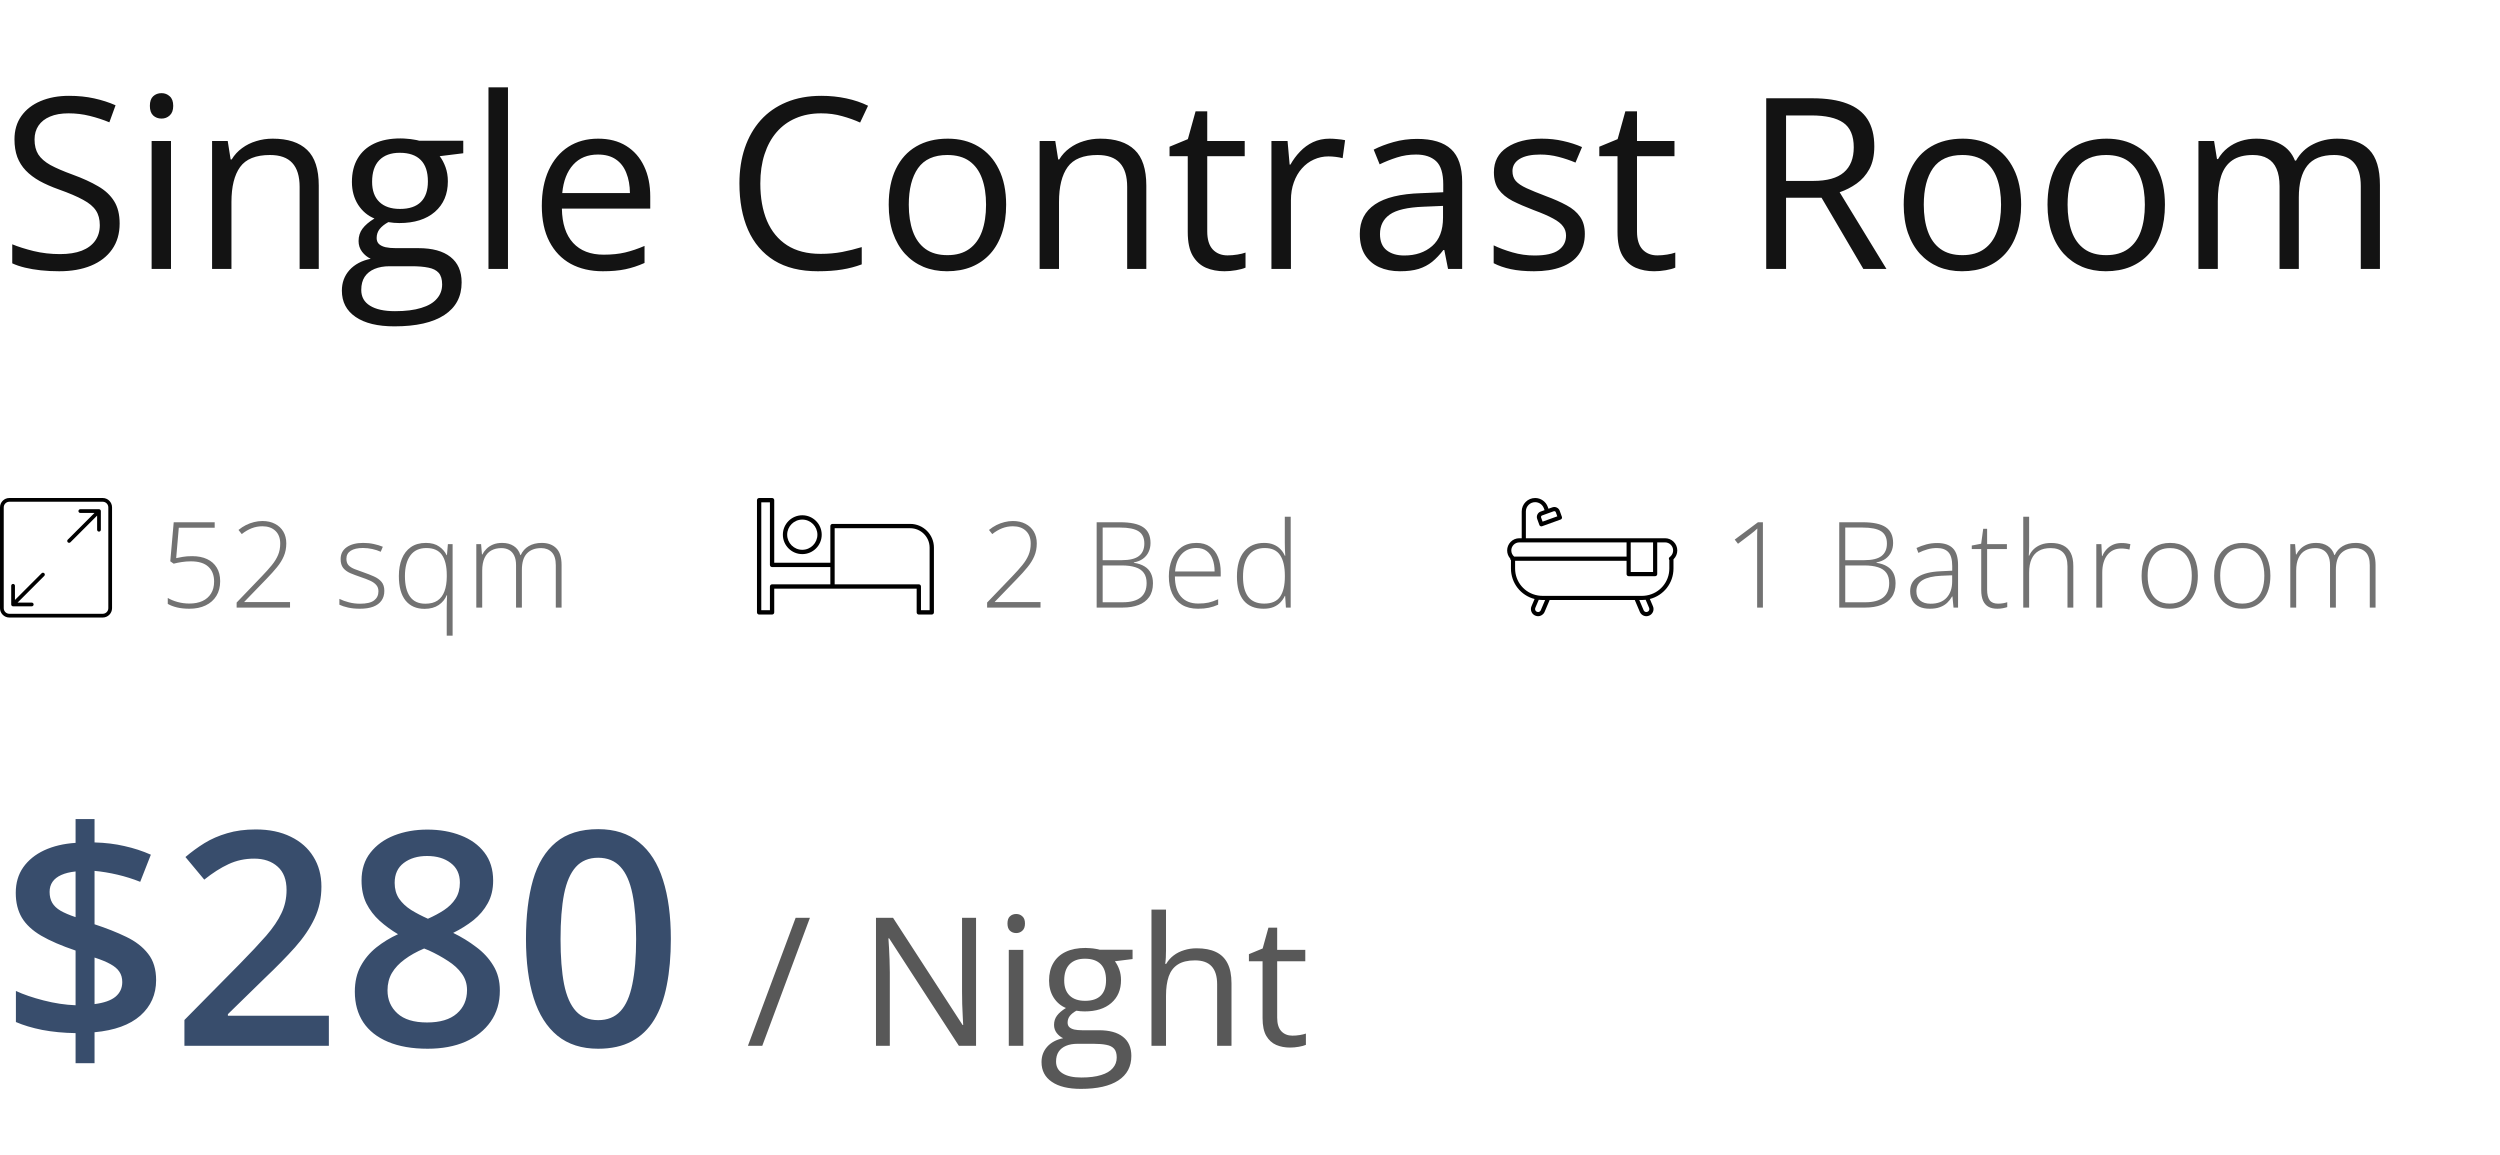 <svg width="251" height="116" viewBox="0 0 251 116" fill="none" xmlns="http://www.w3.org/2000/svg">
<path d="M176.996 61H176.416V54.531C176.416 54.301 176.416 54.1 176.416 53.928C176.416 53.752 176.418 53.596 176.422 53.459C176.426 53.318 176.432 53.185 176.439 53.06C176.334 53.166 176.232 53.258 176.135 53.336C176.037 53.414 175.912 53.514 175.76 53.635L174.494 54.596L174.166 54.174L176.498 52.434H176.996V61ZM184.66 52.434H187.009C188.068 52.434 188.841 52.6 189.33 52.932C189.822 53.264 190.068 53.793 190.068 54.52C190.068 54.848 190.003 55.147 189.875 55.416C189.75 55.685 189.562 55.912 189.312 56.096C189.066 56.275 188.761 56.398 188.398 56.465V56.506C188.832 56.572 189.189 56.693 189.47 56.869C189.755 57.041 189.966 57.27 190.103 57.555C190.244 57.836 190.314 58.172 190.314 58.562C190.314 59.125 190.185 59.586 189.927 59.945C189.673 60.305 189.32 60.57 188.867 60.742C188.414 60.914 187.89 61 187.296 61H184.66V52.434ZM185.263 56.242H187.162C187.966 56.242 188.548 56.102 188.908 55.82C189.267 55.539 189.447 55.123 189.447 54.572C189.447 54.002 189.253 53.592 188.867 53.342C188.48 53.092 187.861 52.967 187.009 52.967H185.263V56.242ZM185.263 56.77V60.467H187.279C188.072 60.467 188.669 60.307 189.072 59.986C189.474 59.662 189.675 59.18 189.675 58.539C189.675 58.117 189.582 57.777 189.394 57.52C189.207 57.258 188.925 57.068 188.55 56.951C188.179 56.83 187.716 56.77 187.162 56.77H185.263ZM194.497 54.52C195.197 54.52 195.72 54.695 196.068 55.047C196.415 55.398 196.589 55.959 196.589 56.728V61H196.132L196.027 59.887H195.991C195.855 60.125 195.689 60.338 195.493 60.525C195.298 60.709 195.058 60.853 194.773 60.959C194.491 61.065 194.148 61.117 193.741 61.117C193.331 61.117 192.98 61.049 192.687 60.912C192.398 60.775 192.173 60.576 192.013 60.315C191.857 60.053 191.779 59.734 191.779 59.359C191.779 58.727 192.04 58.246 192.564 57.918C193.087 57.586 193.839 57.398 194.82 57.355L196.003 57.297V56.834C196.003 56.182 195.874 55.717 195.616 55.44C195.359 55.162 194.978 55.023 194.474 55.023C194.146 55.023 193.829 55.066 193.525 55.152C193.224 55.234 192.917 55.353 192.605 55.51L192.417 55.018C192.722 54.873 193.048 54.754 193.396 54.66C193.747 54.566 194.115 54.52 194.497 54.52ZM195.997 57.76L194.884 57.807C194.075 57.846 193.46 57.99 193.038 58.24C192.616 58.49 192.406 58.865 192.406 59.365C192.406 59.768 192.531 60.076 192.781 60.291C193.034 60.506 193.386 60.613 193.835 60.613C194.534 60.613 195.068 60.414 195.435 60.016C195.806 59.617 195.993 59.074 195.997 58.387V57.76ZM200.597 60.607C200.78 60.607 200.95 60.594 201.106 60.566C201.267 60.539 201.407 60.504 201.528 60.461V60.953C201.403 60.996 201.257 61.033 201.089 61.065C200.921 61.1 200.735 61.117 200.532 61.117C200.173 61.117 199.874 61.051 199.636 60.918C199.397 60.781 199.218 60.576 199.097 60.303C198.976 60.025 198.915 59.674 198.915 59.248V55.123H197.966V54.772L198.909 54.59L199.114 53.09H199.507V54.631H201.493V55.123H199.507V59.213C199.507 59.67 199.591 60.018 199.759 60.256C199.931 60.49 200.21 60.607 200.597 60.607ZM203.725 51.883V54.859C203.725 55.031 203.721 55.191 203.714 55.34C203.71 55.488 203.702 55.639 203.69 55.791H203.731C203.837 55.549 203.987 55.332 204.182 55.141C204.382 54.949 204.626 54.797 204.915 54.684C205.208 54.57 205.546 54.514 205.929 54.514C206.413 54.514 206.819 54.598 207.147 54.766C207.479 54.93 207.731 55.182 207.903 55.522C208.075 55.861 208.161 56.299 208.161 56.834V61H207.575V56.869C207.575 56.236 207.43 55.772 207.141 55.475C206.852 55.178 206.432 55.029 205.882 55.029C205.413 55.029 205.018 55.121 204.698 55.305C204.378 55.484 204.136 55.758 203.971 56.125C203.807 56.488 203.725 56.943 203.725 57.49V61H203.134V51.883H203.725ZM213.001 54.52C213.169 54.52 213.327 54.529 213.475 54.549C213.624 54.568 213.762 54.596 213.891 54.631L213.797 55.176C213.669 55.141 213.538 55.115 213.405 55.1C213.272 55.08 213.129 55.07 212.977 55.07C212.676 55.07 212.407 55.127 212.169 55.24C211.934 55.353 211.735 55.516 211.571 55.727C211.407 55.938 211.282 56.191 211.196 56.488C211.11 56.785 211.067 57.117 211.067 57.484V61H210.469V54.631H210.979L211.038 55.832H211.073C211.17 55.586 211.307 55.365 211.483 55.17C211.663 54.971 211.879 54.812 212.133 54.695C212.387 54.578 212.676 54.52 213.001 54.52ZM220.664 57.807C220.664 58.299 220.604 58.748 220.483 59.154C220.362 59.557 220.182 59.904 219.944 60.197C219.705 60.49 219.409 60.717 219.053 60.877C218.701 61.037 218.291 61.117 217.823 61.117C217.377 61.117 216.981 61.039 216.633 60.883C216.285 60.723 215.991 60.496 215.748 60.203C215.51 59.91 215.328 59.562 215.203 59.16C215.078 58.754 215.016 58.303 215.016 57.807C215.016 57.123 215.129 56.535 215.356 56.043C215.586 55.547 215.914 55.168 216.34 54.906C216.77 54.641 217.284 54.508 217.881 54.508C218.498 54.508 219.012 54.648 219.422 54.93C219.836 55.207 220.147 55.594 220.354 56.09C220.561 56.586 220.664 57.158 220.664 57.807ZM215.625 57.807C215.625 58.365 215.705 58.853 215.866 59.272C216.026 59.69 216.268 60.016 216.592 60.25C216.92 60.484 217.334 60.602 217.834 60.602C218.346 60.602 218.766 60.484 219.094 60.25C219.422 60.016 219.664 59.688 219.821 59.266C219.977 58.844 220.055 58.357 220.055 57.807C220.055 57.272 219.981 56.795 219.832 56.377C219.684 55.959 219.45 55.631 219.129 55.393C218.809 55.15 218.391 55.029 217.875 55.029C217.137 55.029 216.576 55.275 216.194 55.768C215.815 56.26 215.625 56.94 215.625 57.807ZM227.947 57.807C227.947 58.299 227.887 58.748 227.766 59.154C227.645 59.557 227.465 59.904 227.227 60.197C226.988 60.49 226.691 60.717 226.336 60.877C225.984 61.037 225.574 61.117 225.106 61.117C224.66 61.117 224.264 61.039 223.916 60.883C223.568 60.723 223.274 60.496 223.031 60.203C222.793 59.91 222.611 59.562 222.486 59.16C222.361 58.754 222.299 58.303 222.299 57.807C222.299 57.123 222.412 56.535 222.639 56.043C222.869 55.547 223.197 55.168 223.623 54.906C224.053 54.641 224.566 54.508 225.164 54.508C225.781 54.508 226.295 54.648 226.705 54.93C227.119 55.207 227.43 55.594 227.637 56.09C227.844 56.586 227.947 57.158 227.947 57.807ZM222.908 57.807C222.908 58.365 222.988 58.853 223.149 59.272C223.309 59.69 223.551 60.016 223.875 60.25C224.203 60.484 224.617 60.602 225.117 60.602C225.629 60.602 226.049 60.484 226.377 60.25C226.705 60.016 226.947 59.688 227.104 59.266C227.26 58.844 227.338 58.357 227.338 57.807C227.338 57.272 227.264 56.795 227.115 56.377C226.967 55.959 226.732 55.631 226.412 55.393C226.092 55.15 225.674 55.029 225.158 55.029C224.42 55.029 223.859 55.275 223.477 55.768C223.098 56.26 222.908 56.94 222.908 57.807ZM236.519 54.508C237.133 54.508 237.617 54.685 237.972 55.041C238.328 55.397 238.506 55.957 238.506 56.723V61H237.926V56.746C237.926 56.156 237.791 55.723 237.521 55.445C237.252 55.168 236.896 55.029 236.455 55.029C235.849 55.029 235.375 55.207 235.031 55.562C234.691 55.914 234.521 56.469 234.521 57.227V61H233.935V56.746C233.935 56.352 233.873 56.029 233.748 55.779C233.627 55.525 233.457 55.338 233.238 55.217C233.019 55.092 232.762 55.029 232.465 55.029C232.07 55.029 231.728 55.111 231.439 55.275C231.15 55.435 230.928 55.685 230.771 56.025C230.615 56.361 230.537 56.789 230.537 57.309V61H229.945V54.631H230.426L230.514 55.674H230.549C230.654 55.467 230.795 55.275 230.971 55.1C231.146 54.924 231.363 54.781 231.621 54.672C231.883 54.562 232.189 54.508 232.541 54.508C232.998 54.508 233.385 54.611 233.701 54.818C234.021 55.022 234.244 55.324 234.369 55.727H234.41C234.582 55.344 234.847 55.045 235.207 54.83C235.57 54.615 236.008 54.508 236.519 54.508Z" fill="#727272"/>
<path d="M167.173 54.039H153.198V51.348C153.198 50.834 153.615 50.417 154.129 50.417C154.52 50.417 154.872 50.664 155.005 51.032L155.073 51.22L154.682 51.361C154.536 51.413 154.42 51.519 154.355 51.659C154.289 51.798 154.282 51.956 154.334 52.101L154.554 52.71C154.573 52.762 154.611 52.804 154.661 52.828C154.689 52.841 154.719 52.848 154.75 52.848C154.774 52.848 154.798 52.844 154.82 52.835L156.69 52.161C156.742 52.142 156.785 52.104 156.808 52.054C156.832 52.004 156.834 51.947 156.815 51.894L156.596 51.285C156.543 51.14 156.437 51.024 156.298 50.958C156.158 50.892 156.001 50.885 155.856 50.938L155.465 51.079L155.397 50.891C155.205 50.358 154.695 50 154.129 50C153.385 50 152.781 50.605 152.781 51.348V54.039H152.544C152.216 54.039 151.908 54.166 151.676 54.399C151.445 54.633 151.318 54.94 151.318 55.265C151.318 55.571 151.433 55.861 151.632 56.083C151.631 56.087 151.629 56.09 151.629 56.094C151.629 56.156 151.657 56.21 151.7 56.248V57.079C151.7 58.538 152.683 59.786 154.072 60.14L153.762 60.866C153.686 61.043 153.683 61.238 153.755 61.416C153.826 61.594 153.963 61.733 154.139 61.807C154.233 61.847 154.327 61.867 154.419 61.867C154.708 61.867 154.967 61.695 155.079 61.43L155.555 60.312C155.565 60.288 155.57 60.265 155.578 60.241H164.14C164.147 60.265 164.152 60.289 164.163 60.313L164.638 61.429C164.75 61.695 165.009 61.867 165.298 61.867C165.39 61.867 165.484 61.847 165.577 61.807C165.754 61.733 165.891 61.594 165.963 61.416C166.034 61.238 166.031 61.043 165.955 60.867L165.645 60.14C167.034 59.785 168.018 58.538 168.018 57.079V56.154C168.025 56.147 168.033 56.139 168.04 56.132C168.041 56.132 168.041 56.131 168.041 56.131C168.272 55.897 168.399 55.59 168.399 55.265C168.399 54.589 167.849 54.039 167.173 54.039L167.173 54.039ZM155.997 51.329C156.015 51.323 156.033 51.32 156.052 51.32C156.075 51.32 156.098 51.325 156.12 51.335C156.159 51.353 156.189 51.386 156.204 51.426L156.353 51.84L154.875 52.373L154.726 51.959C154.711 51.919 154.713 51.875 154.731 51.836C154.75 51.797 154.782 51.768 154.823 51.753L155.41 51.541H155.41C155.41 51.541 155.41 51.541 155.41 51.541L155.997 51.329ZM165.968 54.456V57.431H163.724V54.456H165.968ZM151.971 54.692C152.124 54.539 152.327 54.456 152.544 54.456H163.308V55.886H152.027C151.843 55.734 151.735 55.507 151.735 55.265C151.735 55.05 151.819 54.846 151.971 54.692L151.971 54.692ZM154.695 61.267C154.649 61.378 154.54 61.45 154.419 61.45C154.383 61.45 154.345 61.441 154.302 61.423C154.228 61.392 154.171 61.334 154.141 61.261C154.111 61.187 154.113 61.105 154.145 61.03L154.491 60.219C154.505 60.22 154.519 60.22 154.532 60.221C154.643 60.233 154.754 60.241 154.864 60.241H155.132L154.695 61.267ZM165.576 61.261C165.546 61.334 165.489 61.392 165.415 61.423C165.415 61.423 165.415 61.423 165.415 61.423C165.372 61.441 165.334 61.45 165.298 61.45C165.177 61.45 165.068 61.378 165.021 61.267L164.585 60.241H164.853C164.963 60.241 165.074 60.233 165.185 60.221C165.198 60.22 165.212 60.22 165.225 60.219L165.572 61.031C165.604 61.105 165.605 61.187 165.576 61.261L165.576 61.261ZM167.745 55.838C167.712 55.871 167.677 55.899 167.641 55.926C167.568 55.979 167.537 56.073 167.565 56.159C167.573 56.183 167.585 56.205 167.601 56.225V57.079C167.601 58.422 166.641 59.56 165.318 59.784C165.163 59.811 165.007 59.825 164.853 59.825H164.311L155.406 59.824H154.864C154.71 59.824 154.553 59.811 154.398 59.784C153.075 59.56 152.116 58.422 152.116 57.079V56.303H163.308V57.639C163.308 57.755 163.401 57.848 163.516 57.848H166.177C166.292 57.848 166.385 57.755 166.385 57.639L166.385 54.455H167.173C167.619 54.455 167.982 54.819 167.982 55.265C167.982 55.479 167.898 55.683 167.745 55.838L167.745 55.838Z" fill="black"/>
<path d="M104.468 61H99.106V60.496L101.626 57.871C102.028 57.453 102.366 57.076 102.64 56.74C102.917 56.4 103.126 56.06 103.267 55.721C103.411 55.381 103.483 55 103.483 54.578C103.483 54.027 103.321 53.6 102.997 53.295C102.677 52.99 102.241 52.838 101.69 52.838C101.319 52.838 100.962 52.904 100.618 53.037C100.278 53.17 99.946 53.365 99.622 53.623L99.294 53.207C99.532 53.012 99.782 52.848 100.044 52.715C100.31 52.582 100.581 52.482 100.858 52.416C101.136 52.346 101.413 52.31 101.69 52.31C102.179 52.31 102.601 52.404 102.956 52.592C103.315 52.775 103.595 53.035 103.794 53.371C103.993 53.707 104.093 54.102 104.093 54.555C104.093 55.023 104.011 55.449 103.847 55.832C103.687 56.211 103.458 56.582 103.161 56.945C102.864 57.309 102.513 57.699 102.106 58.117L99.874 60.426V60.449H104.468V61ZM110.104 52.434H112.454C113.512 52.434 114.286 52.6 114.774 52.932C115.266 53.264 115.512 53.793 115.512 54.52C115.512 54.848 115.448 55.147 115.319 55.416C115.194 55.685 115.006 55.912 114.756 56.096C114.51 56.275 114.206 56.398 113.842 56.465V56.506C114.276 56.572 114.633 56.693 114.915 56.869C115.2 57.041 115.411 57.27 115.547 57.555C115.688 57.836 115.758 58.172 115.758 58.562C115.758 59.125 115.629 59.586 115.372 59.945C115.118 60.305 114.764 60.57 114.311 60.742C113.858 60.914 113.334 61 112.741 61H110.104V52.434ZM110.708 56.242H112.606C113.411 56.242 113.993 56.102 114.352 55.82C114.711 55.539 114.891 55.123 114.891 54.572C114.891 54.002 114.698 53.592 114.311 53.342C113.924 53.092 113.305 52.967 112.454 52.967H110.708V56.242ZM110.708 56.77V60.467H112.723C113.516 60.467 114.114 60.307 114.516 59.986C114.918 59.662 115.12 59.18 115.12 58.539C115.12 58.117 115.026 57.777 114.838 57.52C114.651 57.258 114.37 57.068 113.995 56.951C113.624 56.83 113.161 56.77 112.606 56.77H110.708ZM120.129 54.508C120.672 54.508 121.123 54.635 121.483 54.889C121.846 55.143 122.116 55.49 122.291 55.932C122.471 56.373 122.561 56.879 122.561 57.449V57.877H117.961C117.961 58.752 118.162 59.424 118.565 59.893C118.971 60.361 119.551 60.596 120.305 60.596C120.699 60.596 121.041 60.565 121.33 60.502C121.623 60.435 121.948 60.324 122.303 60.168V60.713C121.991 60.853 121.678 60.955 121.366 61.018C121.053 61.084 120.694 61.117 120.287 61.117C119.643 61.117 119.102 60.984 118.664 60.719C118.231 60.449 117.903 60.07 117.68 59.582C117.461 59.094 117.352 58.523 117.352 57.871C117.352 57.234 117.457 56.662 117.668 56.154C117.883 55.647 118.196 55.246 118.606 54.953C119.02 54.656 119.528 54.508 120.129 54.508ZM120.123 55.018C119.514 55.018 119.02 55.221 118.641 55.627C118.266 56.029 118.045 56.611 117.979 57.373H121.946C121.946 56.908 121.879 56.498 121.746 56.143C121.614 55.787 121.412 55.512 121.143 55.316C120.877 55.117 120.537 55.018 120.123 55.018ZM126.861 61.117C125.99 61.117 125.326 60.844 124.869 60.297C124.416 59.746 124.189 58.945 124.189 57.895C124.189 56.793 124.43 55.953 124.91 55.375C125.391 54.797 126.061 54.508 126.92 54.508C127.287 54.508 127.606 54.565 127.875 54.678C128.148 54.791 128.377 54.945 128.561 55.141C128.748 55.332 128.893 55.551 128.994 55.797H129.041C129.025 55.59 129.014 55.367 129.006 55.129C128.998 54.891 128.994 54.672 128.994 54.473V51.883H129.586V61H129.106L129.029 59.834H128.994C128.889 60.068 128.742 60.283 128.555 60.478C128.371 60.674 128.141 60.83 127.863 60.947C127.586 61.06 127.252 61.117 126.861 61.117ZM126.926 60.602C127.676 60.602 128.209 60.369 128.525 59.904C128.842 59.435 129 58.768 129 57.9V57.807C129 56.908 128.842 56.221 128.525 55.744C128.209 55.264 127.693 55.023 126.979 55.023C126.272 55.023 125.731 55.27 125.356 55.762C124.984 56.254 124.799 56.969 124.799 57.906C124.799 58.789 124.973 59.459 125.32 59.916C125.672 60.373 126.207 60.602 126.926 60.602Z" fill="#727272"/>
<path d="M91.383 52.6H83.583C83.462 52.6 83.367 52.695 83.367 52.817V56.5H77.733V50.217C77.733 50.095 77.638 50 77.517 50H76.217C76.095 50 76 50.095 76 50.217V61.483C76 61.604 76.095 61.7 76.217 61.7H77.517C77.638 61.7 77.733 61.604 77.733 61.483V59.1H92.033V61.483C92.033 61.604 92.128 61.7 92.249 61.7H93.549C93.671 61.7 93.766 61.604 93.766 61.483L93.766 54.983C93.766 53.67 92.696 52.6 91.383 52.6L91.383 52.6ZM83.367 58.666H77.517C77.395 58.666 77.3 58.762 77.3 58.883V61.266H76.433V50.433H77.3L77.3 56.717C77.3 56.838 77.395 56.933 77.517 56.933H83.366L83.367 58.666ZM93.333 61.266H92.466V58.883C92.466 58.762 92.371 58.667 92.25 58.667L83.8 58.666V53.033L91.383 53.033C92.458 53.033 93.333 53.908 93.333 54.983L93.333 61.266Z" fill="black"/>
<path d="M78.6 53.684C78.6 54.758 79.475 55.633 80.55 55.633C81.624 55.633 82.5 54.758 82.5 53.684C82.5 52.609 81.624 51.733 80.55 51.733C79.475 51.733 78.6 52.609 78.6 53.684V53.684ZM82.067 53.684C82.067 54.52 81.386 55.2 80.55 55.2C79.714 55.2 79.033 54.52 79.033 53.684C79.033 52.847 79.714 52.167 80.55 52.167C81.386 52.167 82.067 52.847 82.067 53.684V53.684Z" fill="black"/>
<path d="M19.293 55.838C19.871 55.838 20.369 55.935 20.787 56.131C21.209 56.326 21.533 56.611 21.76 56.986C21.99 57.357 22.105 57.812 22.105 58.352C22.105 58.922 21.979 59.414 21.725 59.828C21.471 60.242 21.111 60.56 20.646 60.783C20.186 61.006 19.641 61.117 19.012 61.117C18.559 61.117 18.146 61.074 17.775 60.988C17.408 60.898 17.098 60.779 16.844 60.631V60.033C17.117 60.197 17.443 60.332 17.822 60.438C18.205 60.543 18.604 60.596 19.018 60.596C19.518 60.596 19.953 60.512 20.324 60.344C20.695 60.172 20.982 59.922 21.186 59.594C21.393 59.266 21.496 58.863 21.496 58.387C21.496 57.75 21.303 57.254 20.916 56.898C20.529 56.539 19.945 56.359 19.164 56.359C18.844 56.359 18.537 56.383 18.244 56.43C17.955 56.473 17.686 56.527 17.436 56.594L17.096 56.353L17.441 52.434H21.555V52.984H17.951L17.688 56.037C17.863 55.994 18.084 55.951 18.35 55.908C18.619 55.861 18.934 55.838 19.293 55.838ZM29.119 61H23.758V60.496L26.277 57.871C26.68 57.453 27.017 57.076 27.291 56.74C27.568 56.4 27.777 56.06 27.918 55.721C28.062 55.381 28.134 55 28.134 54.578C28.134 54.027 27.972 53.6 27.648 53.295C27.328 52.99 26.892 52.838 26.342 52.838C25.971 52.838 25.613 52.904 25.269 53.037C24.93 53.17 24.597 53.365 24.273 53.623L23.945 53.207C24.183 53.012 24.433 52.848 24.695 52.715C24.961 52.582 25.232 52.482 25.509 52.416C25.787 52.346 26.064 52.31 26.342 52.31C26.83 52.31 27.252 52.404 27.607 52.592C27.967 52.775 28.246 53.035 28.445 53.371C28.644 53.707 28.744 54.102 28.744 54.555C28.744 55.023 28.662 55.449 28.498 55.832C28.338 56.211 28.109 56.582 27.812 56.945C27.515 57.309 27.164 57.699 26.758 58.117L24.525 60.426V60.449H29.119V61ZM38.587 59.33C38.587 59.709 38.492 60.033 38.3 60.303C38.113 60.568 37.837 60.772 37.474 60.912C37.111 61.049 36.663 61.117 36.132 61.117C35.691 61.117 35.296 61.078 34.949 61C34.601 60.922 34.31 60.826 34.075 60.713V60.127C34.368 60.272 34.693 60.389 35.048 60.478C35.404 60.568 35.769 60.613 36.144 60.613C36.8 60.613 37.273 60.502 37.562 60.279C37.851 60.057 37.995 59.752 37.995 59.365C37.995 59.111 37.923 58.902 37.779 58.738C37.638 58.57 37.435 58.426 37.169 58.305C36.904 58.184 36.583 58.06 36.208 57.935C35.818 57.803 35.47 57.672 35.165 57.543C34.864 57.41 34.628 57.236 34.456 57.022C34.285 56.803 34.199 56.506 34.199 56.131C34.199 55.619 34.404 55.221 34.814 54.935C35.224 54.65 35.775 54.508 36.466 54.508C36.849 54.508 37.204 54.545 37.532 54.619C37.864 54.69 38.165 54.781 38.435 54.895L38.224 55.398C37.982 55.285 37.702 55.193 37.386 55.123C37.07 55.053 36.753 55.018 36.437 55.018C35.917 55.018 35.511 55.109 35.218 55.293C34.925 55.477 34.779 55.746 34.779 56.102C34.779 56.375 34.849 56.59 34.989 56.746C35.13 56.898 35.331 57.027 35.593 57.133C35.855 57.234 36.165 57.348 36.525 57.473C36.896 57.602 37.238 57.736 37.55 57.877C37.867 58.018 38.118 58.199 38.306 58.422C38.493 58.645 38.587 58.947 38.587 59.33ZM44.851 63.818V61.029C44.851 60.853 44.855 60.643 44.862 60.397C44.87 60.15 44.878 59.94 44.886 59.764H44.845C44.692 60.154 44.427 60.48 44.048 60.742C43.669 61 43.194 61.129 42.624 61.129C41.808 61.129 41.173 60.852 40.72 60.297C40.27 59.738 40.046 58.916 40.046 57.83C40.046 57.174 40.145 56.598 40.345 56.102C40.548 55.602 40.851 55.211 41.253 54.93C41.659 54.648 42.161 54.508 42.759 54.508C43.306 54.508 43.749 54.629 44.089 54.871C44.433 55.109 44.683 55.398 44.839 55.738H44.874L44.968 54.631H45.442V63.818H44.851ZM42.7 60.613C43.204 60.613 43.612 60.508 43.925 60.297C44.241 60.082 44.474 59.773 44.622 59.371C44.775 58.965 44.853 58.473 44.856 57.895V57.742C44.856 56.852 44.694 56.176 44.37 55.715C44.046 55.254 43.526 55.023 42.812 55.023C42.101 55.023 41.563 55.272 41.2 55.768C40.837 56.264 40.655 56.955 40.655 57.842C40.655 58.74 40.825 59.428 41.165 59.904C41.505 60.377 42.017 60.613 42.7 60.613ZM54.395 54.508C55.009 54.508 55.493 54.685 55.848 55.041C56.204 55.397 56.382 55.957 56.382 56.723V61H55.802V56.746C55.802 56.156 55.667 55.723 55.397 55.445C55.128 55.168 54.772 55.029 54.331 55.029C53.725 55.029 53.251 55.207 52.907 55.562C52.567 55.914 52.397 56.469 52.397 57.227V61H51.811V56.746C51.811 56.352 51.749 56.029 51.624 55.779C51.503 55.525 51.333 55.338 51.114 55.217C50.895 55.092 50.638 55.029 50.341 55.029C49.946 55.029 49.604 55.111 49.315 55.275C49.026 55.435 48.803 55.685 48.647 56.025C48.491 56.361 48.413 56.789 48.413 57.309V61H47.821V54.631H48.302L48.389 55.674H48.425C48.53 55.467 48.671 55.275 48.846 55.1C49.022 54.924 49.239 54.781 49.497 54.672C49.759 54.562 50.065 54.508 50.417 54.508C50.874 54.508 51.261 54.611 51.577 54.818C51.897 55.022 52.12 55.324 52.245 55.727H52.286C52.458 55.344 52.723 55.045 53.083 54.83C53.446 54.615 53.884 54.508 54.395 54.508Z" fill="#727272"/>
<path d="M10.312 50H0.938C0.421 50 0 50.42 0 50.938V61.062C0 61.58 0.421 62 0.938 62H10.312C10.829 62 11.25 61.58 11.25 61.062V50.938C11.25 50.42 10.829 50 10.312 50ZM10.875 61.062C10.875 61.373 10.623 61.625 10.312 61.625H0.938C0.627 61.625 0.375 61.373 0.375 61.062V50.938C0.375 50.627 0.627 50.375 0.938 50.375H10.312C10.623 50.375 10.875 50.627 10.875 50.938V61.062Z" fill="black"/>
<path d="M10.009 51.139C9.986 51.13 9.962 51.125 9.937 51.125H8.062C7.959 51.125 7.875 51.209 7.875 51.312C7.875 51.416 7.959 51.5 8.062 51.5H9.485L6.805 54.18C6.731 54.253 6.731 54.372 6.805 54.445C6.841 54.481 6.889 54.5 6.937 54.5C6.985 54.5 7.033 54.481 7.07 54.445L9.75 51.765V53.187C9.75 53.291 9.834 53.375 9.937 53.375C10.041 53.375 10.125 53.291 10.125 53.187V51.312C10.125 51.288 10.12 51.264 10.11 51.241C10.091 51.195 10.055 51.158 10.009 51.139L10.009 51.139Z" fill="black"/>
<path d="M4.18 57.555L1.5 60.235V58.812C1.5 58.709 1.416 58.625 1.312 58.625C1.209 58.625 1.125 58.709 1.125 58.812V60.688C1.125 60.712 1.13 60.736 1.139 60.759C1.158 60.805 1.195 60.842 1.241 60.861C1.264 60.87 1.288 60.875 1.312 60.875H3.188C3.291 60.875 3.375 60.791 3.375 60.688C3.375 60.584 3.291 60.5 3.188 60.5H1.765L4.445 57.82C4.518 57.747 4.518 57.628 4.445 57.555C4.372 57.482 4.253 57.482 4.18 57.555L4.18 57.555Z" fill="black"/>
<path d="M12.012 22.441C12.012 23.457 11.758 24.324 11.25 25.043C10.75 25.754 10.047 26.297 9.141 26.672C8.234 27.047 7.168 27.234 5.941 27.234C5.293 27.234 4.68 27.203 4.102 27.141C3.523 27.078 2.992 26.988 2.508 26.871C2.023 26.754 1.598 26.609 1.23 26.438V24.527C1.816 24.77 2.531 24.996 3.375 25.207C4.219 25.41 5.102 25.512 6.023 25.512C6.883 25.512 7.609 25.398 8.203 25.172C8.797 24.938 9.246 24.605 9.551 24.176C9.863 23.738 10.02 23.215 10.02 22.605C10.02 22.02 9.891 21.531 9.633 21.141C9.375 20.742 8.945 20.383 8.344 20.062C7.75 19.734 6.938 19.387 5.906 19.02C5.18 18.762 4.539 18.48 3.984 18.176C3.43 17.863 2.965 17.512 2.59 17.121C2.215 16.73 1.93 16.277 1.734 15.762C1.547 15.246 1.453 14.656 1.453 13.992C1.453 13.078 1.684 12.297 2.145 11.648C2.613 10.992 3.258 10.492 4.078 10.148C4.906 9.797 5.855 9.621 6.926 9.621C7.84 9.621 8.684 9.707 9.457 9.879C10.238 10.051 10.953 10.281 11.602 10.57L10.98 12.281C10.363 12.023 9.707 11.809 9.012 11.637C8.324 11.465 7.613 11.379 6.879 11.379C6.145 11.379 5.523 11.488 5.016 11.707C4.516 11.918 4.133 12.219 3.867 12.609C3.602 13 3.469 13.465 3.469 14.004C3.469 14.605 3.594 15.105 3.844 15.504C4.102 15.902 4.508 16.258 5.062 16.57C5.625 16.875 6.367 17.195 7.289 17.531C8.297 17.898 9.152 18.289 9.855 18.703C10.559 19.109 11.094 19.609 11.461 20.203C11.828 20.789 12.012 21.535 12.012 22.441ZM17.168 14.156V27H15.223V14.156H17.168ZM16.219 9.352C16.539 9.352 16.812 9.457 17.039 9.668C17.273 9.871 17.391 10.191 17.391 10.629C17.391 11.059 17.273 11.379 17.039 11.59C16.812 11.801 16.539 11.906 16.219 11.906C15.883 11.906 15.602 11.801 15.375 11.59C15.156 11.379 15.047 11.059 15.047 10.629C15.047 10.191 15.156 9.871 15.375 9.668C15.602 9.457 15.883 9.352 16.219 9.352ZM27.375 13.922C28.898 13.922 30.051 14.297 30.832 15.047C31.613 15.789 32.004 16.984 32.004 18.633V27H30.082V18.762C30.082 17.691 29.836 16.891 29.344 16.359C28.859 15.828 28.113 15.562 27.105 15.562C25.684 15.562 24.684 15.965 24.105 16.77C23.527 17.574 23.238 18.742 23.238 20.273V27H21.293V14.156H22.863L23.156 16.008H23.262C23.535 15.555 23.883 15.176 24.305 14.871C24.727 14.559 25.199 14.324 25.723 14.168C26.246 14.004 26.797 13.922 27.375 13.922ZM39.598 32.766C37.91 32.766 36.609 32.449 35.695 31.816C34.781 31.191 34.324 30.312 34.324 29.18C34.324 28.375 34.578 27.688 35.086 27.117C35.602 26.547 36.312 26.168 37.219 25.98C36.883 25.824 36.594 25.59 36.352 25.277C36.117 24.965 36 24.605 36 24.199C36 23.73 36.129 23.32 36.387 22.969C36.652 22.609 37.055 22.266 37.594 21.938C36.922 21.664 36.375 21.203 35.953 20.555C35.539 19.898 35.332 19.137 35.332 18.27C35.332 17.348 35.523 16.562 35.906 15.914C36.289 15.258 36.844 14.758 37.57 14.414C38.297 14.07 39.176 13.898 40.207 13.898C40.434 13.898 40.66 13.91 40.887 13.934C41.121 13.949 41.344 13.977 41.555 14.016C41.766 14.047 41.949 14.086 42.105 14.133H46.512V15.387L44.145 15.68C44.379 15.984 44.574 16.352 44.73 16.781C44.887 17.211 44.965 17.688 44.965 18.211C44.965 19.492 44.531 20.512 43.664 21.27C42.797 22.02 41.605 22.395 40.09 22.395C39.73 22.395 39.363 22.363 38.988 22.301C38.605 22.512 38.312 22.746 38.109 23.004C37.914 23.262 37.816 23.559 37.816 23.895C37.816 24.145 37.891 24.344 38.039 24.492C38.195 24.641 38.418 24.75 38.707 24.82C38.996 24.883 39.344 24.914 39.75 24.914H42.012C43.41 24.914 44.48 25.207 45.223 25.793C45.973 26.379 46.348 27.234 46.348 28.359C46.348 29.781 45.77 30.871 44.613 31.629C43.457 32.387 41.785 32.766 39.598 32.766ZM39.656 31.242C40.719 31.242 41.598 31.133 42.293 30.914C42.996 30.703 43.52 30.395 43.863 29.988C44.215 29.59 44.391 29.113 44.391 28.559C44.391 28.043 44.273 27.652 44.039 27.387C43.805 27.129 43.461 26.957 43.008 26.871C42.555 26.777 42 26.73 41.344 26.73H39.117C38.539 26.73 38.035 26.82 37.605 27C37.176 27.18 36.844 27.445 36.609 27.797C36.383 28.148 36.27 28.586 36.27 29.109C36.27 29.805 36.562 30.332 37.148 30.691C37.734 31.059 38.57 31.242 39.656 31.242ZM40.16 20.977C41.09 20.977 41.789 20.742 42.258 20.273C42.727 19.805 42.961 19.121 42.961 18.223C42.961 17.262 42.723 16.543 42.246 16.066C41.77 15.582 41.066 15.34 40.137 15.34C39.246 15.34 38.559 15.59 38.074 16.09C37.598 16.582 37.359 17.305 37.359 18.258C37.359 19.133 37.602 19.805 38.086 20.273C38.57 20.742 39.262 20.977 40.16 20.977ZM51 27H49.043V8.766H51V27ZM60.059 13.922C61.152 13.922 62.09 14.164 62.871 14.648C63.652 15.133 64.25 15.812 64.664 16.688C65.078 17.555 65.285 18.57 65.285 19.734V20.941H56.414C56.438 22.449 56.812 23.598 57.539 24.387C58.266 25.176 59.289 25.57 60.609 25.57C61.422 25.57 62.141 25.496 62.766 25.348C63.391 25.199 64.039 24.98 64.711 24.691V26.402C64.062 26.691 63.418 26.902 62.777 27.035C62.145 27.168 61.395 27.234 60.527 27.234C59.293 27.234 58.215 26.984 57.293 26.484C56.379 25.977 55.668 25.234 55.16 24.258C54.652 23.281 54.398 22.086 54.398 20.672C54.398 19.289 54.629 18.094 55.09 17.086C55.559 16.07 56.215 15.289 57.059 14.742C57.91 14.195 58.91 13.922 60.059 13.922ZM60.035 15.516C58.996 15.516 58.168 15.855 57.551 16.535C56.934 17.215 56.566 18.164 56.449 19.383H63.246C63.238 18.617 63.117 17.945 62.883 17.367C62.656 16.781 62.309 16.328 61.84 16.008C61.371 15.68 60.77 15.516 60.035 15.516ZM82.441 11.379C81.496 11.379 80.644 11.543 79.887 11.871C79.137 12.191 78.496 12.66 77.965 13.277C77.441 13.887 77.039 14.625 76.758 15.492C76.477 16.359 76.336 17.336 76.336 18.422C76.336 19.859 76.559 21.109 77.004 22.172C77.457 23.227 78.129 24.043 79.019 24.621C79.918 25.199 81.039 25.488 82.383 25.488C83.148 25.488 83.867 25.426 84.539 25.301C85.219 25.168 85.879 25.004 86.519 24.809V26.543C85.894 26.777 85.238 26.949 84.551 27.059C83.863 27.176 83.047 27.234 82.102 27.234C80.359 27.234 78.902 26.875 77.731 26.156C76.566 25.43 75.691 24.406 75.106 23.086C74.527 21.766 74.238 20.207 74.238 18.41C74.238 17.113 74.418 15.93 74.777 14.859C75.144 13.781 75.676 12.852 76.371 12.07C77.074 11.289 77.934 10.688 78.949 10.266C79.973 9.836 81.144 9.621 82.465 9.621C83.332 9.621 84.168 9.707 84.973 9.879C85.777 10.051 86.504 10.297 87.152 10.617L86.356 12.305C85.809 12.055 85.207 11.84 84.551 11.66C83.902 11.473 83.199 11.379 82.441 11.379ZM101.016 20.555C101.016 21.609 100.879 22.551 100.605 23.379C100.332 24.207 99.938 24.906 99.422 25.477C98.906 26.047 98.281 26.484 97.547 26.789C96.82 27.086 95.996 27.234 95.074 27.234C94.215 27.234 93.426 27.086 92.707 26.789C91.996 26.484 91.379 26.047 90.856 25.477C90.34 24.906 89.938 24.207 89.648 23.379C89.367 22.551 89.227 21.609 89.227 20.555C89.227 19.148 89.465 17.953 89.941 16.969C90.418 15.977 91.098 15.223 91.981 14.707C92.871 14.184 93.93 13.922 95.156 13.922C96.328 13.922 97.352 14.184 98.227 14.707C99.109 15.23 99.793 15.988 100.277 16.98C100.77 17.965 101.016 19.156 101.016 20.555ZM91.242 20.555C91.242 21.586 91.379 22.48 91.652 23.238C91.926 23.996 92.348 24.582 92.918 24.996C93.488 25.41 94.223 25.617 95.121 25.617C96.012 25.617 96.742 25.41 97.312 24.996C97.891 24.582 98.316 23.996 98.59 23.238C98.863 22.48 99 21.586 99 20.555C99 19.531 98.863 18.648 98.59 17.906C98.316 17.156 97.894 16.578 97.324 16.172C96.754 15.766 96.016 15.562 95.109 15.562C93.773 15.562 92.793 16.004 92.168 16.887C91.551 17.77 91.242 18.992 91.242 20.555ZM110.461 13.922C111.984 13.922 113.137 14.297 113.918 15.047C114.699 15.789 115.09 16.984 115.09 18.633V27H113.168V18.762C113.168 17.691 112.922 16.891 112.43 16.359C111.945 15.828 111.199 15.562 110.191 15.562C108.77 15.562 107.77 15.965 107.191 16.77C106.613 17.574 106.324 18.742 106.324 20.273V27H104.379V14.156H105.949L106.242 16.008H106.348C106.621 15.555 106.969 15.176 107.391 14.871C107.812 14.559 108.285 14.324 108.809 14.168C109.332 14.004 109.883 13.922 110.461 13.922ZM123.246 25.641C123.566 25.641 123.895 25.613 124.23 25.559C124.566 25.504 124.84 25.438 125.051 25.359V26.871C124.824 26.973 124.508 27.059 124.102 27.129C123.703 27.199 123.312 27.234 122.93 27.234C122.25 27.234 121.633 27.117 121.078 26.883C120.523 26.641 120.078 26.234 119.742 25.664C119.414 25.094 119.25 24.305 119.25 23.297V15.68H117.422V14.73L119.262 13.969L120.035 11.18H121.207V14.156H124.969V15.68H121.207V23.238C121.207 24.043 121.391 24.645 121.758 25.043C122.133 25.441 122.629 25.641 123.246 25.641ZM133.488 13.922C133.746 13.922 134.016 13.938 134.297 13.969C134.578 13.992 134.828 14.027 135.047 14.074L134.801 15.879C134.59 15.824 134.355 15.781 134.098 15.75C133.84 15.719 133.598 15.703 133.371 15.703C132.855 15.703 132.367 15.809 131.906 16.02C131.453 16.223 131.055 16.52 130.711 16.91C130.367 17.293 130.098 17.758 129.902 18.305C129.707 18.844 129.609 19.445 129.609 20.109V27H127.652V14.156H129.27L129.48 16.523H129.562C129.828 16.047 130.148 15.613 130.523 15.223C130.898 14.824 131.332 14.508 131.824 14.273C132.324 14.039 132.879 13.922 133.488 13.922ZM142.277 13.945C143.809 13.945 144.945 14.289 145.688 14.977C146.43 15.664 146.801 16.762 146.801 18.27V27H145.383L145.008 25.102H144.914C144.555 25.57 144.18 25.965 143.789 26.285C143.398 26.598 142.945 26.836 142.43 27C141.922 27.156 141.297 27.234 140.555 27.234C139.773 27.234 139.078 27.098 138.469 26.824C137.867 26.551 137.391 26.137 137.039 25.582C136.695 25.027 136.523 24.324 136.523 23.473C136.523 22.191 137.031 21.207 138.047 20.52C139.062 19.832 140.609 19.457 142.688 19.395L144.902 19.301V18.516C144.902 17.406 144.664 16.629 144.188 16.184C143.711 15.738 143.039 15.516 142.172 15.516C141.5 15.516 140.859 15.613 140.25 15.809C139.641 16.004 139.062 16.234 138.516 16.5L137.918 15.023C138.496 14.727 139.16 14.473 139.91 14.262C140.66 14.051 141.449 13.945 142.277 13.945ZM144.879 20.672L142.922 20.754C141.32 20.816 140.191 21.078 139.535 21.539C138.879 22 138.551 22.652 138.551 23.496C138.551 24.23 138.773 24.773 139.219 25.125C139.664 25.477 140.254 25.652 140.988 25.652C142.129 25.652 143.062 25.336 143.789 24.703C144.516 24.07 144.879 23.121 144.879 21.855V20.672ZM159.117 23.484C159.117 24.305 158.91 24.996 158.496 25.559C158.09 26.113 157.504 26.531 156.738 26.812C155.98 27.094 155.074 27.234 154.02 27.234C153.121 27.234 152.344 27.164 151.688 27.023C151.031 26.883 150.457 26.684 149.965 26.426V24.633C150.488 24.891 151.113 25.125 151.84 25.336C152.566 25.547 153.309 25.652 154.066 25.652C155.176 25.652 155.98 25.473 156.48 25.113C156.98 24.754 157.23 24.266 157.23 23.648C157.23 23.297 157.129 22.988 156.926 22.723C156.73 22.449 156.398 22.188 155.93 21.938C155.461 21.68 154.812 21.398 153.984 21.094C153.164 20.781 152.453 20.473 151.852 20.168C151.258 19.855 150.797 19.477 150.469 19.031C150.148 18.586 149.988 18.008 149.988 17.297C149.988 16.211 150.426 15.379 151.301 14.801C152.184 14.215 153.34 13.922 154.77 13.922C155.543 13.922 156.266 14 156.938 14.156C157.617 14.305 158.25 14.508 158.836 14.766L158.18 16.324C157.648 16.098 157.082 15.906 156.48 15.75C155.879 15.594 155.266 15.516 154.641 15.516C153.742 15.516 153.051 15.664 152.566 15.961C152.09 16.258 151.852 16.664 151.852 17.18C151.852 17.578 151.961 17.906 152.18 18.164C152.406 18.422 152.766 18.664 153.258 18.891C153.75 19.117 154.398 19.383 155.203 19.688C156.008 19.984 156.703 20.293 157.289 20.613C157.875 20.926 158.324 21.309 158.637 21.762C158.957 22.207 159.117 22.781 159.117 23.484ZM166.395 25.641C166.715 25.641 167.043 25.613 167.379 25.559C167.715 25.504 167.988 25.438 168.199 25.359V26.871C167.973 26.973 167.656 27.059 167.25 27.129C166.852 27.199 166.461 27.234 166.078 27.234C165.398 27.234 164.781 27.117 164.227 26.883C163.672 26.641 163.227 26.234 162.891 25.664C162.562 25.094 162.398 24.305 162.398 23.297V15.68H160.57V14.73L162.41 13.969L163.184 11.18H164.355V14.156H168.117V15.68H164.355V23.238C164.355 24.043 164.539 24.645 164.906 25.043C165.281 25.441 165.777 25.641 166.395 25.641ZM181.957 9.867C183.363 9.867 184.523 10.043 185.438 10.395C186.359 10.738 187.047 11.266 187.5 11.977C187.953 12.688 188.18 13.594 188.18 14.695C188.18 15.602 188.016 16.359 187.688 16.969C187.359 17.57 186.93 18.059 186.398 18.434C185.867 18.809 185.301 19.098 184.699 19.301L189.398 27H187.078L182.883 19.852H179.32V27H177.328V9.867H181.957ZM181.84 11.59H179.32V18.164H182.039C183.438 18.164 184.465 17.879 185.121 17.309C185.785 16.738 186.117 15.898 186.117 14.789C186.117 13.625 185.766 12.801 185.062 12.316C184.367 11.832 183.293 11.59 181.84 11.59ZM202.922 20.555C202.922 21.609 202.785 22.551 202.512 23.379C202.238 24.207 201.844 24.906 201.328 25.477C200.812 26.047 200.188 26.484 199.453 26.789C198.727 27.086 197.902 27.234 196.98 27.234C196.121 27.234 195.332 27.086 194.613 26.789C193.902 26.484 193.285 26.047 192.762 25.477C192.246 24.906 191.844 24.207 191.555 23.379C191.273 22.551 191.133 21.609 191.133 20.555C191.133 19.148 191.371 17.953 191.848 16.969C192.324 15.977 193.004 15.223 193.887 14.707C194.777 14.184 195.836 13.922 197.062 13.922C198.234 13.922 199.258 14.184 200.133 14.707C201.016 15.23 201.699 15.988 202.184 16.98C202.676 17.965 202.922 19.156 202.922 20.555ZM193.148 20.555C193.148 21.586 193.285 22.48 193.559 23.238C193.832 23.996 194.254 24.582 194.824 24.996C195.395 25.41 196.129 25.617 197.027 25.617C197.918 25.617 198.648 25.41 199.219 24.996C199.797 24.582 200.223 23.996 200.496 23.238C200.77 22.48 200.906 21.586 200.906 20.555C200.906 19.531 200.77 18.648 200.496 17.906C200.223 17.156 199.801 16.578 199.23 16.172C198.66 15.766 197.922 15.562 197.016 15.562C195.68 15.562 194.699 16.004 194.074 16.887C193.457 17.77 193.148 18.992 193.148 20.555ZM217.359 20.555C217.359 21.609 217.223 22.551 216.949 23.379C216.676 24.207 216.281 24.906 215.766 25.477C215.25 26.047 214.625 26.484 213.891 26.789C213.164 27.086 212.34 27.234 211.418 27.234C210.559 27.234 209.77 27.086 209.051 26.789C208.34 26.484 207.723 26.047 207.199 25.477C206.684 24.906 206.281 24.207 205.992 23.379C205.711 22.551 205.57 21.609 205.57 20.555C205.57 19.148 205.809 17.953 206.285 16.969C206.762 15.977 207.441 15.223 208.324 14.707C209.215 14.184 210.273 13.922 211.5 13.922C212.672 13.922 213.695 14.184 214.57 14.707C215.453 15.23 216.137 15.988 216.621 16.98C217.113 17.965 217.359 19.156 217.359 20.555ZM207.586 20.555C207.586 21.586 207.723 22.48 207.996 23.238C208.27 23.996 208.691 24.582 209.262 24.996C209.832 25.41 210.566 25.617 211.465 25.617C212.355 25.617 213.086 25.41 213.656 24.996C214.234 24.582 214.66 23.996 214.934 23.238C215.207 22.48 215.344 21.586 215.344 20.555C215.344 19.531 215.207 18.648 214.934 17.906C214.66 17.156 214.238 16.578 213.668 16.172C213.098 15.766 212.359 15.562 211.453 15.562C210.117 15.562 209.137 16.004 208.512 16.887C207.895 17.77 207.586 18.992 207.586 20.555ZM234.668 13.922C236.082 13.922 237.148 14.293 237.867 15.035C238.586 15.77 238.945 16.953 238.945 18.586V27H237.023V18.68C237.023 17.641 236.797 16.863 236.344 16.348C235.898 15.824 235.234 15.562 234.352 15.562C233.109 15.562 232.207 15.922 231.645 16.641C231.082 17.359 230.801 18.418 230.801 19.816V27H228.867V18.68C228.867 17.984 228.766 17.406 228.562 16.945C228.367 16.484 228.07 16.141 227.672 15.914C227.281 15.68 226.785 15.562 226.184 15.562C225.332 15.562 224.648 15.738 224.133 16.09C223.617 16.441 223.242 16.965 223.008 17.66C222.781 18.348 222.668 19.195 222.668 20.203V27H220.723V14.156H222.293L222.586 15.973H222.691C222.949 15.527 223.273 15.152 223.664 14.848C224.055 14.543 224.492 14.312 224.977 14.156C225.461 14 225.977 13.922 226.523 13.922C227.5 13.922 228.316 14.105 228.973 14.473C229.637 14.832 230.117 15.383 230.414 16.125H230.52C230.941 15.383 231.52 14.832 232.254 14.473C232.988 14.105 233.793 13.922 234.668 13.922Z" fill="#131313"/>
<path d="M7.588 106.743V103.726C6.377 103.706 5.259 103.599 4.233 103.403C3.218 103.198 2.339 102.935 1.597 102.612V99.492C2.349 99.844 3.276 100.161 4.38 100.444C5.483 100.728 6.553 100.889 7.588 100.928V95.435C6.172 94.956 5.02 94.458 4.131 93.94C3.252 93.423 2.607 92.822 2.197 92.139C1.787 91.445 1.582 90.615 1.582 89.648C1.582 88.652 1.831 87.798 2.329 87.085C2.837 86.362 3.54 85.791 4.438 85.371C5.347 84.951 6.396 84.702 7.588 84.624V82.236H9.492V84.58C10.576 84.609 11.577 84.731 12.495 84.946C13.423 85.151 14.307 85.439 15.146 85.811L14.077 88.535C13.345 88.242 12.583 88.003 11.792 87.817C11.001 87.632 10.234 87.505 9.492 87.436V92.798C10.684 93.189 11.743 93.608 12.671 94.058C13.608 94.507 14.341 95.073 14.868 95.757C15.405 96.431 15.674 97.314 15.674 98.408C15.674 99.844 15.146 101.03 14.092 101.968C13.037 102.896 11.504 103.452 9.492 103.638V106.743H7.588ZM9.492 100.811C10.43 100.693 11.128 100.449 11.587 100.078C12.046 99.697 12.275 99.204 12.275 98.599C12.275 98.189 12.178 97.842 11.982 97.559C11.797 97.275 11.499 97.022 11.089 96.797C10.688 96.572 10.156 96.353 9.492 96.138V100.811ZM7.588 92.08V87.495C7.021 87.554 6.543 87.671 6.152 87.847C5.762 88.022 5.469 88.252 5.273 88.535C5.078 88.818 4.98 89.155 4.98 89.546C4.98 89.976 5.068 90.342 5.244 90.644C5.42 90.947 5.698 91.211 6.079 91.436C6.47 91.66 6.973 91.875 7.588 92.08ZM33.018 105H18.516V102.407L24.067 96.782C25.142 95.689 26.025 94.746 26.719 93.955C27.412 93.154 27.925 92.397 28.257 91.685C28.599 90.972 28.77 90.195 28.77 89.356C28.77 88.32 28.472 87.539 27.876 87.012C27.28 86.475 26.494 86.206 25.518 86.206C24.59 86.206 23.73 86.392 22.939 86.763C22.158 87.124 21.348 87.642 20.508 88.315L18.618 86.045C19.214 85.537 19.849 85.073 20.523 84.653C21.206 84.233 21.968 83.901 22.808 83.657C23.648 83.403 24.605 83.276 25.679 83.276C27.036 83.276 28.208 83.52 29.194 84.009C30.181 84.487 30.938 85.156 31.465 86.016C32.002 86.875 32.27 87.876 32.27 89.019C32.27 90.171 32.041 91.235 31.582 92.212C31.123 93.189 30.469 94.155 29.619 95.112C28.77 96.06 27.759 97.09 26.587 98.203L22.881 101.821V101.982H33.018V105ZM42.905 83.291C44.145 83.291 45.264 83.486 46.26 83.877C47.256 84.258 48.047 84.829 48.633 85.591C49.219 86.353 49.512 87.295 49.512 88.418C49.512 89.287 49.331 90.044 48.97 90.689C48.618 91.333 48.14 91.899 47.534 92.388C46.929 92.866 46.25 93.291 45.498 93.662C46.338 94.072 47.109 94.546 47.812 95.083C48.525 95.61 49.097 96.231 49.526 96.943C49.966 97.656 50.185 98.491 50.185 99.448C50.185 100.649 49.878 101.689 49.263 102.568C48.657 103.438 47.812 104.111 46.728 104.59C45.645 105.059 44.38 105.293 42.935 105.293C41.382 105.293 40.059 105.063 38.965 104.604C37.871 104.146 37.041 103.491 36.475 102.642C35.908 101.782 35.625 100.757 35.625 99.565C35.625 98.579 35.82 97.725 36.211 97.002C36.602 96.279 37.124 95.654 37.778 95.127C38.442 94.6 39.17 94.155 39.961 93.794C39.287 93.394 38.672 92.944 38.115 92.446C37.559 91.939 37.114 91.357 36.782 90.703C36.46 90.039 36.299 89.272 36.299 88.403C36.299 87.29 36.597 86.357 37.192 85.606C37.788 84.844 38.584 84.268 39.58 83.877C40.586 83.486 41.694 83.291 42.905 83.291ZM38.906 99.434C38.906 100.371 39.238 101.143 39.902 101.748C40.566 102.354 41.558 102.656 42.876 102.656C44.185 102.656 45.181 102.358 45.864 101.763C46.548 101.167 46.89 100.381 46.89 99.404C46.89 98.779 46.714 98.228 46.362 97.749C46.02 97.27 45.557 96.846 44.971 96.475C44.395 96.094 43.755 95.742 43.052 95.42L42.583 95.23C41.821 95.552 41.167 95.918 40.62 96.328C40.073 96.728 39.648 97.183 39.346 97.69C39.053 98.198 38.906 98.779 38.906 99.434ZM42.876 85.942C41.929 85.942 41.148 86.177 40.532 86.645C39.927 87.105 39.624 87.769 39.624 88.638C39.624 89.253 39.77 89.78 40.063 90.22C40.366 90.659 40.772 91.04 41.279 91.362C41.787 91.675 42.349 91.968 42.964 92.241C43.56 91.978 44.097 91.689 44.575 91.377C45.063 91.055 45.449 90.674 45.732 90.234C46.025 89.785 46.172 89.248 46.172 88.623C46.172 87.764 45.864 87.105 45.249 86.645C44.644 86.177 43.852 85.942 42.876 85.942ZM67.353 94.277C67.353 96.006 67.217 97.554 66.943 98.921C66.68 100.278 66.26 101.431 65.684 102.378C65.107 103.325 64.356 104.048 63.428 104.546C62.5 105.044 61.377 105.293 60.059 105.293C58.408 105.293 57.046 104.858 55.972 103.989C54.898 103.11 54.102 101.851 53.584 100.21C53.066 98.56 52.808 96.582 52.808 94.277C52.808 91.973 53.042 90 53.511 88.359C53.989 86.709 54.761 85.444 55.825 84.565C56.89 83.686 58.301 83.247 60.059 83.247C61.719 83.247 63.086 83.686 64.16 84.565C65.244 85.435 66.045 86.694 66.562 88.345C67.09 89.985 67.353 91.963 67.353 94.277ZM56.279 94.277C56.279 96.084 56.397 97.593 56.631 98.804C56.875 100.015 57.275 100.923 57.832 101.528C58.389 102.124 59.131 102.422 60.059 102.422C60.986 102.422 61.728 102.124 62.285 101.528C62.842 100.933 63.242 100.029 63.486 98.818C63.74 97.607 63.867 96.094 63.867 94.277C63.867 92.481 63.745 90.977 63.501 89.766C63.257 88.555 62.856 87.647 62.3 87.041C61.743 86.426 60.996 86.118 60.059 86.118C59.121 86.118 58.374 86.426 57.817 87.041C57.27 87.647 56.875 88.555 56.631 89.766C56.397 90.977 56.279 92.481 56.279 94.277Z" fill="#384D6C"/>
<path d="M81.314 92.15L76.532 105H75.091L79.881 92.15H81.314ZM97.995 105H96.272L89.268 94.207H89.197C89.215 94.494 89.235 94.822 89.259 95.191C89.282 95.555 89.3 95.944 89.311 96.36C89.329 96.77 89.338 97.189 89.338 97.617V105H87.949V92.15H89.663L96.642 102.908H96.703C96.691 102.703 96.677 102.413 96.659 102.038C96.642 101.657 96.624 101.25 96.606 100.816C96.595 100.377 96.589 99.97 96.589 99.595V92.15H97.995V105ZM102.741 95.367V105H101.282V95.367H102.741ZM102.029 91.764C102.27 91.764 102.475 91.843 102.645 92.001C102.82 92.153 102.908 92.394 102.908 92.722C102.908 93.044 102.82 93.284 102.645 93.442C102.475 93.601 102.27 93.68 102.029 93.68C101.777 93.68 101.566 93.601 101.396 93.442C101.232 93.284 101.15 93.044 101.15 92.722C101.15 92.394 101.232 92.153 101.396 92.001C101.566 91.843 101.777 91.764 102.029 91.764ZM108.524 109.324C107.259 109.324 106.283 109.087 105.598 108.612C104.912 108.144 104.569 107.484 104.569 106.635C104.569 106.031 104.76 105.516 105.141 105.088C105.527 104.66 106.061 104.376 106.74 104.235C106.488 104.118 106.271 103.942 106.09 103.708C105.914 103.474 105.826 103.204 105.826 102.899C105.826 102.548 105.923 102.24 106.116 101.977C106.315 101.707 106.617 101.449 107.021 101.203C106.518 100.998 106.107 100.652 105.791 100.166C105.48 99.674 105.325 99.103 105.325 98.452C105.325 97.761 105.469 97.172 105.756 96.686C106.043 96.193 106.459 95.818 107.004 95.561C107.549 95.303 108.208 95.174 108.981 95.174C109.151 95.174 109.321 95.183 109.491 95.2C109.667 95.212 109.834 95.232 109.992 95.262C110.15 95.285 110.288 95.314 110.405 95.35H113.71V96.29L111.935 96.51C112.11 96.738 112.257 97.014 112.374 97.336C112.491 97.658 112.55 98.016 112.55 98.408C112.55 99.369 112.225 100.134 111.574 100.702C110.924 101.265 110.03 101.546 108.894 101.546C108.624 101.546 108.349 101.522 108.067 101.476C107.78 101.634 107.561 101.81 107.408 102.003C107.262 102.196 107.188 102.419 107.188 102.671C107.188 102.858 107.244 103.008 107.355 103.119C107.473 103.23 107.64 103.312 107.856 103.365C108.073 103.412 108.334 103.436 108.639 103.436H110.335C111.384 103.436 112.187 103.655 112.743 104.095C113.306 104.534 113.587 105.176 113.587 106.02C113.587 107.086 113.153 107.903 112.286 108.472C111.419 109.04 110.165 109.324 108.524 109.324ZM108.568 108.182C109.365 108.182 110.024 108.1 110.546 107.936C111.073 107.777 111.466 107.546 111.724 107.241C111.987 106.942 112.119 106.585 112.119 106.169C112.119 105.782 112.031 105.489 111.855 105.29C111.68 105.097 111.422 104.968 111.082 104.903C110.742 104.833 110.326 104.798 109.834 104.798H108.164C107.73 104.798 107.353 104.865 107.03 105C106.708 105.135 106.459 105.334 106.283 105.598C106.113 105.861 106.028 106.189 106.028 106.582C106.028 107.104 106.248 107.499 106.688 107.769C107.127 108.044 107.754 108.182 108.568 108.182ZM108.946 100.482C109.644 100.482 110.168 100.307 110.52 99.955C110.871 99.603 111.047 99.091 111.047 98.417C111.047 97.696 110.868 97.157 110.511 96.8C110.153 96.436 109.626 96.255 108.929 96.255C108.261 96.255 107.745 96.442 107.382 96.817C107.024 97.186 106.846 97.728 106.846 98.443C106.846 99.1 107.027 99.603 107.391 99.955C107.754 100.307 108.272 100.482 108.946 100.482ZM117.067 91.324V95.411C117.067 95.645 117.062 95.883 117.05 96.123C117.038 96.357 117.018 96.574 116.988 96.773H117.085C117.284 96.434 117.536 96.149 117.841 95.921C118.151 95.686 118.503 95.511 118.896 95.394C119.288 95.27 119.704 95.209 120.144 95.209C120.917 95.209 121.562 95.332 122.077 95.578C122.599 95.824 122.988 96.205 123.246 96.721C123.51 97.236 123.642 97.904 123.642 98.725V105H122.2V98.821C122.2 98.019 122.016 97.418 121.646 97.019C121.283 96.621 120.724 96.422 119.968 96.422C119.253 96.422 118.682 96.56 118.254 96.835C117.832 97.105 117.527 97.503 117.34 98.03C117.158 98.558 117.067 99.202 117.067 99.964V105H115.608V91.324H117.067ZM129.759 103.98C129.999 103.98 130.245 103.96 130.497 103.919C130.749 103.878 130.954 103.828 131.112 103.77V104.903C130.942 104.979 130.705 105.044 130.4 105.097C130.102 105.149 129.809 105.176 129.521 105.176C129.012 105.176 128.549 105.088 128.133 104.912C127.717 104.73 127.383 104.426 127.131 103.998C126.885 103.57 126.762 102.979 126.762 102.223V96.51H125.391V95.798L126.771 95.227L127.351 93.135H128.229V95.367H131.051V96.51H128.229V102.179C128.229 102.782 128.367 103.233 128.643 103.532C128.924 103.831 129.296 103.98 129.759 103.98Z" fill="#585858"/>
</svg>
